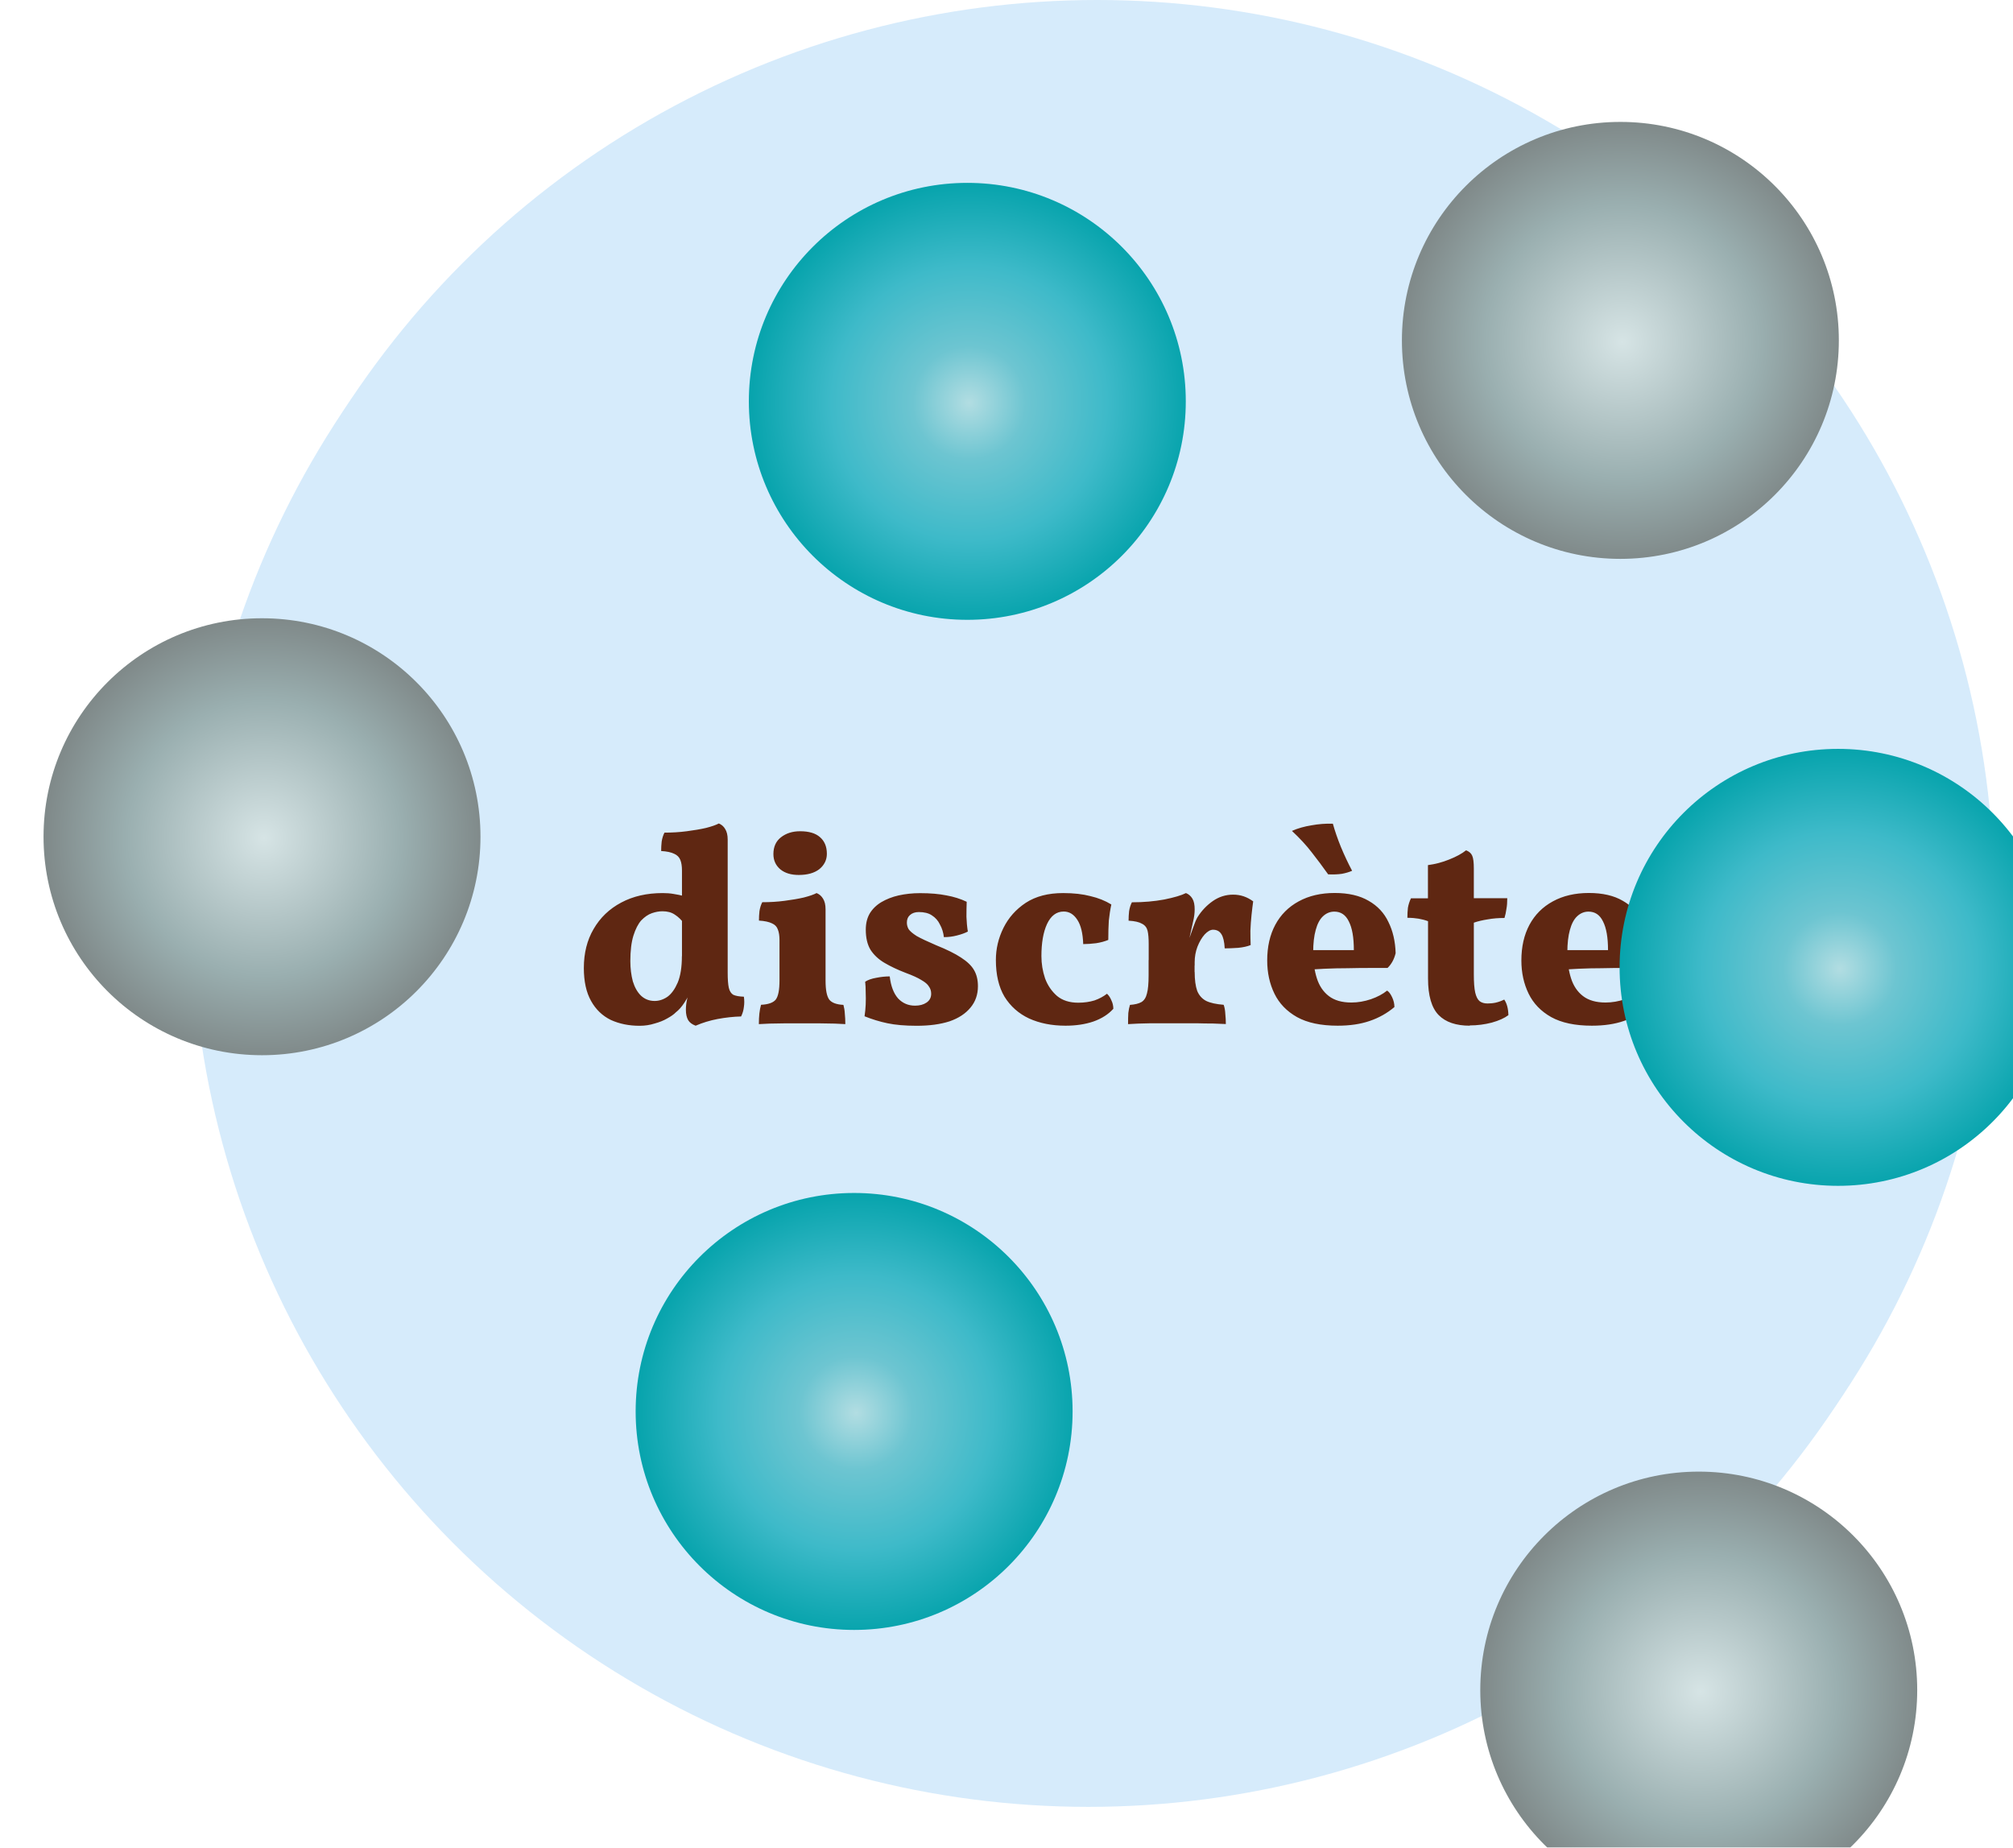 <?xml version="1.0" encoding="UTF-8"?>
<svg id="Calque_2" data-name="Calque 2" xmlns="http://www.w3.org/2000/svg" xmlns:xlink="http://www.w3.org/1999/xlink" viewBox="0 0 231.18 212.18">
  <defs>
    <style>
      .cls-1 {
        filter: url(#drop-shadow-1);
      }

      .cls-2 {
        filter: url(#drop-shadow-3);
      }

      .cls-3 {
        filter: url(#drop-shadow-2);
      }

      .cls-4 {
        filter: url(#drop-shadow-6);
      }

      .cls-5 {
        filter: url(#drop-shadow-7);
      }

      .cls-6 {
        filter: url(#drop-shadow-5);
      }

      .cls-7 {
        filter: url(#drop-shadow-4);
      }

      .cls-8 {
        fill: #5f2712;
      }

      .cls-9 {
        fill: #d6ebfb;
      }

      .cls-10 {
        fill: url(#Dégradé_sans_nom_13);
      }

      .cls-11 {
        fill: url(#Dégradé_sans_nom_12);
      }

      .cls-12 {
        fill: url(#Dégradé_sans_nom_12-3);
      }

      .cls-13 {
        fill: url(#Dégradé_sans_nom_12-2);
      }

      .cls-14 {
        fill: url(#Dégradé_sans_nom_13-3);
      }

      .cls-15 {
        fill: url(#Dégradé_sans_nom_13-2);
      }
    </style>
    <filter id="drop-shadow-1" x="70.79" y="5.78" width="80.4" height="80.64" filterUnits="userSpaceOnUse">
      <feOffset dx="5" dy="7"/>
      <feGaussianBlur result="blur" stdDeviation="5"/>
      <feFlood flood-color="#1d1d1b" flood-opacity=".8"/>
      <feComposite in2="blur" operator="in"/>
      <feComposite in="SourceGraphic"/>
    </filter>
    <radialGradient id="Dégradé_sans_nom_12" data-name="Dégradé sans nom 12" cx="-1365.17" cy="-349.79" fx="-1365.17" fy="-349.79" r="1" gradientTransform="translate(34358.18 -8737.04) scale(25.09 -25.09)" gradientUnits="userSpaceOnUse">
      <stop offset="0" stop-color="#b2dde2"/>
      <stop offset=".26" stop-color="#6dc5d1"/>
      <stop offset=".63" stop-color="#3ebac9"/>
      <stop offset="1" stop-color="#08a4ad"/>
    </radialGradient>
    <filter id="drop-shadow-2" x="57.83" y="121.94" width="80.4" height="80.4" filterUnits="userSpaceOnUse">
      <feOffset dx="5" dy="7"/>
      <feGaussianBlur result="blur-2" stdDeviation="5"/>
      <feFlood flood-color="#1d1d1b" flood-opacity=".8"/>
      <feComposite in2="blur-2" operator="in"/>
      <feComposite in="SourceGraphic"/>
    </filter>
    <radialGradient id="Dégradé_sans_nom_12-2" data-name="Dégradé sans nom 12" cy="-349.79" fy="-349.79" r="1" gradientTransform="translate(34345.18 -8621.04) scale(25.09 -25.09)" xlink:href="#Dégradé_sans_nom_12"/>
    <filter id="drop-shadow-3" x="154.79" y="153.86" width="80.4" height="80.4" filterUnits="userSpaceOnUse">
      <feOffset dx="5" dy="7"/>
      <feGaussianBlur result="blur-3" stdDeviation="5"/>
      <feFlood flood-color="#1d1d1b" flood-opacity=".8"/>
      <feComposite in2="blur-3" operator="in"/>
      <feComposite in="SourceGraphic"/>
    </filter>
    <radialGradient id="Dégradé_sans_nom_13" data-name="Dégradé sans nom 13" cx="-1365.17" cy="-349.79" fx="-1365.17" fy="-349.79" r="1" gradientTransform="translate(34442.18 -8589.04) scale(25.09 -25.09)" gradientUnits="userSpaceOnUse">
      <stop offset="0" stop-color="#d6e4e5"/>
      <stop offset=".63" stop-color="#9aafb0"/>
      <stop offset="1" stop-color="#808a8a"/>
    </radialGradient>
    <filter id="drop-shadow-4" x="-10.09" y="55.94" width="80.4" height="80.4" filterUnits="userSpaceOnUse">
      <feOffset dx="5" dy="7"/>
      <feGaussianBlur result="blur-4" stdDeviation="5"/>
      <feFlood flood-color="#1d1d1b" flood-opacity=".8"/>
      <feComposite in2="blur-4" operator="in"/>
      <feComposite in="SourceGraphic"/>
    </filter>
    <radialGradient id="Dégradé_sans_nom_13-2" data-name="Dégradé sans nom 13" cx="-1365.17" cy="-349.79" fx="-1365.17" fy="-349.79" r="1" gradientTransform="translate(34277.18 -8687.04) scale(25.09 -25.09)" xlink:href="#Dégradé_sans_nom_13"/>
    <filter id="drop-shadow-5" x="145.91" y="-1.18" width="80.4" height="80.4" filterUnits="userSpaceOnUse">
      <feOffset dx="5" dy="7"/>
      <feGaussianBlur result="blur-5" stdDeviation="5"/>
      <feFlood flood-color="#1d1d1b" flood-opacity=".8"/>
      <feComposite in2="blur-5" operator="in"/>
      <feComposite in="SourceGraphic"/>
    </filter>
    <radialGradient id="Dégradé_sans_nom_13-3" data-name="Dégradé sans nom 13" cx="-1365.17" fx="-1365.17" r="1" gradientTransform="translate(34433.18 -8744.04) scale(25.09 -25.09)" xlink:href="#Dégradé_sans_nom_13"/>
    <filter id="drop-shadow-6" x="51.83" y="79.46" width="152.64" height="53.52" filterUnits="userSpaceOnUse">
      <feOffset dx="5" dy="7"/>
      <feGaussianBlur result="blur-6" stdDeviation="5"/>
      <feFlood flood-color="#1d1d1b" flood-opacity=".8"/>
      <feComposite in2="blur-6" operator="in"/>
      <feComposite in="SourceGraphic"/>
    </filter>
    <filter id="drop-shadow-7" x="170.87" y="70.82" width="80.4" height="80.4" filterUnits="userSpaceOnUse">
      <feOffset dx="5" dy="7"/>
      <feGaussianBlur result="blur-7" stdDeviation="5"/>
      <feFlood flood-color="#1d1d1b" flood-opacity=".8"/>
      <feComposite in2="blur-7" operator="in"/>
      <feComposite in="SourceGraphic"/>
    </filter>
    <radialGradient id="Dégradé_sans_nom_12-3" data-name="Dégradé sans nom 12" r="1" gradientTransform="translate(34458.18 -8672.04) scale(25.09 -25.09)" xlink:href="#Dégradé_sans_nom_12"/>
  </defs>
  <g id="Calque_1-2" data-name="Calque 1">
    <g>
      <circle class="cls-9" cx="126" cy="103" r="103"/>
      <path class="cls-8" d="M71.11,101.06c.45,0,.86.03,1.25.1.41.06.82.15,1.25.26v3.2c-.34-.47-.71-.83-1.12-1.09-.38-.26-.85-.38-1.41-.38-.38,0-.79.07-1.22.22-.43.15-.83.43-1.22.83-.36.4-.66.99-.9,1.76-.23.75-.35,1.72-.35,2.91,0,.85.1,1.63.29,2.34.21.68.52,1.23.93,1.63.43.4.95.61,1.57.61.51,0,1-.16,1.47-.48.47-.34.86-.89,1.18-1.63.32-.77.48-1.78.48-3.04l1.38,3.23c-.38.9-.75,1.6-1.09,2.11-.32.49-.65.86-.99,1.12-.23.24-.57.47-.99.7-.41.24-.89.43-1.44.58-.53.17-1.11.26-1.73.26-1.22,0-2.31-.22-3.3-.67-.96-.47-1.72-1.19-2.27-2.18-.55-.98-.83-2.24-.83-3.78,0-1.71.37-3.2,1.12-4.48.75-1.3,1.8-2.31,3.17-3.04,1.37-.72,2.95-1.09,4.77-1.09ZM78.57,110.21c0,.75.04,1.32.13,1.73.09.38.26.65.51.8.28.13.68.2,1.22.22.06.4.06.8,0,1.18-.04.38-.15.75-.32,1.09-.87.02-1.77.12-2.69.29-.9.17-1.74.43-2.53.77-.41-.15-.69-.36-.86-.64-.17-.3-.26-.69-.26-1.18,0-.43.05-.86.16-1.31.11-.47.25-.96.42-1.47l4.22-1.47ZM78.57,97.79v14.02h-5.25v-14.02h5.25ZM77.54,93.06c.32.13.57.34.74.64.19.3.29.7.29,1.22v3.9h-5.25v-.35c0-.49-.06-.9-.19-1.22s-.36-.55-.7-.7c-.34-.17-.84-.28-1.5-.32,0-.36.02-.73.06-1.09.06-.38.17-.73.32-1.02.87,0,1.73-.05,2.56-.16.83-.11,1.57-.23,2.21-.38.66-.17,1.15-.34,1.47-.51ZM82.15,116.1c0-.45.02-.85.06-1.22.04-.38.11-.71.19-.99.85-.04,1.42-.25,1.7-.61.28-.38.42-1.11.42-2.18v-4.64c0-.49-.06-.9-.19-1.22-.11-.32-.33-.56-.67-.7-.34-.17-.84-.28-1.5-.32,0-.36.02-.72.06-1.09.06-.38.17-.72.32-1.02.87,0,1.73-.05,2.56-.16.83-.11,1.57-.24,2.21-.38.66-.17,1.15-.34,1.47-.51.32.13.56.34.74.64.19.3.29.7.29,1.22v8.19c0,1.07.14,1.79.42,2.18.28.36.82.57,1.63.61.08.28.14.61.16.99.04.38.06.79.06,1.22-.28-.02-.68-.04-1.22-.06-.53,0-1.13-.01-1.79-.03h-3.9c-.66.02-1.26.03-1.79.03-.51.02-.92.04-1.22.06ZM86.73,98.98c-.87,0-1.58-.21-2.11-.64-.53-.45-.8-1.03-.8-1.76,0-.83.29-1.47.86-1.92.6-.47,1.33-.7,2.21-.7,1,0,1.76.22,2.27.67.53.45.8,1.09.8,1.92,0,.7-.29,1.29-.86,1.76-.58.45-1.37.67-2.37.67ZM106.02,102.05c-.02.56-.03,1.13-.03,1.73.02.58.07,1.14.16,1.7-.32.17-.74.32-1.25.45-.49.13-.99.19-1.5.19-.06-.53-.21-1.01-.45-1.44-.21-.45-.52-.8-.93-1.06-.38-.26-.89-.38-1.5-.38-.43,0-.77.12-1.02.35-.24.21-.35.5-.35.86,0,.26.06.5.19.74.15.24.46.5.93.8.49.28,1.24.63,2.24,1.06,1.22.49,2.17.96,2.85,1.41.7.45,1.21.93,1.5,1.44.3.51.45,1.13.45,1.86,0,.96-.29,1.78-.86,2.46-.56.68-1.36,1.21-2.4,1.57-1.05.34-2.3.51-3.78.51-1.34,0-2.46-.1-3.36-.29-.9-.19-1.77-.46-2.62-.8.06-.43.11-.88.13-1.34.02-.49.02-.96,0-1.41,0-.47-.02-.88-.06-1.22.32-.21.75-.36,1.28-.45.55-.11,1.07-.16,1.54-.16.13,1.11.45,1.95.96,2.53.53.56,1.18.83,1.95.83.53,0,.97-.12,1.31-.35.36-.24.54-.58.54-1.02,0-.32-.09-.6-.26-.83-.15-.26-.44-.5-.86-.74-.41-.26-1.01-.53-1.82-.83-.94-.36-1.75-.75-2.43-1.15-.68-.4-1.22-.91-1.6-1.5-.36-.6-.54-1.37-.54-2.3,0-.72.15-1.34.45-1.86.32-.53.77-.97,1.34-1.31.58-.34,1.24-.6,1.98-.77.77-.17,1.59-.26,2.46-.26,1.19,0,2.21.08,3.04.26.83.15,1.61.4,2.34.74ZM122.84,114.37c-.56.62-1.31,1.1-2.27,1.44-.94.32-2.01.48-3.2.48-1.58,0-2.98-.28-4.19-.83-1.19-.56-2.13-1.39-2.82-2.5-.66-1.11-.99-2.52-.99-4.22,0-1.28.29-2.51.87-3.68.58-1.17,1.43-2.13,2.56-2.88,1.15-.75,2.58-1.12,4.29-1.12,1.22,0,2.26.12,3.14.35.9.21,1.7.53,2.4.96-.13.6-.22,1.22-.29,1.86-.04.64-.06,1.38-.06,2.21-.41.17-.88.3-1.41.38-.51.06-1,.1-1.47.1-.04-1.24-.27-2.17-.67-2.78-.41-.64-.93-.96-1.57-.96-.83,0-1.47.48-1.92,1.44-.43.94-.64,2.17-.64,3.68,0,.88.14,1.73.42,2.56.3.81.76,1.48,1.38,2.02.62.51,1.43.77,2.43.77.68,0,1.3-.09,1.86-.26.55-.19,1.03-.45,1.44-.77.21.19.38.45.51.77.15.3.22.63.22.99ZM132.2,110.11c0,.92.1,1.64.29,2.18.21.51.55.9,1.02,1.15.49.24,1.16.38,2.02.45.11.3.17.65.19,1.06.04.38.06.77.06,1.15-.38-.02-.88-.04-1.47-.06-.6,0-1.24-.01-1.92-.03h-5.18c-1.11.02-2,.05-2.66.1,0-.51.01-.94.03-1.28.04-.36.11-.67.19-.93.58-.04,1.01-.15,1.31-.32.32-.19.53-.52.64-.99.13-.47.19-1.16.19-2.08v-1.76h5.28v1.38ZM132.2,106.56v2.82h-5.28v-3.46l5.28-2.98c0,.43-.06.91-.19,1.44-.11.53-.26,1.2-.45,2.02l.64.16ZM131.5,106.5c.15-.43.32-.91.51-1.44.19-.56.36-.96.51-1.22.47-.75,1.06-1.36,1.76-1.86.7-.49,1.48-.74,2.34-.74s1.6.26,2.3.77c-.06.45-.13.97-.19,1.57-.06.6-.11,1.21-.13,1.82,0,.6.01,1.14.03,1.63-.36.15-.84.26-1.44.32-.6.04-1.11.06-1.54.06-.04-.77-.17-1.31-.38-1.63-.21-.34-.53-.51-.96-.51-.3,0-.62.18-.96.54-.32.36-.6.83-.83,1.41-.21.56-.32,1.15-.32,1.79l-.7-2.53ZM126.92,109.38v-2.46c0-.66-.04-1.17-.13-1.54-.09-.36-.3-.63-.64-.8-.32-.19-.83-.31-1.54-.35,0-.36.02-.72.06-1.09.06-.38.17-.72.32-1.02,1.34,0,2.58-.11,3.71-.32,1.15-.24,1.98-.48,2.5-.74.32.13.56.34.74.64.17.3.26.72.26,1.25l-5.28,6.43ZM148.62,116.29c-1.92,0-3.48-.33-4.67-.99-1.17-.66-2.04-1.56-2.59-2.69-.55-1.13-.83-2.4-.83-3.81,0-1.58.31-2.94.93-4.1.62-1.15,1.51-2.05,2.69-2.69,1.17-.64,2.55-.96,4.13-.96s2.88.3,3.9.9c1.02.58,1.78,1.39,2.27,2.43.51,1.02.79,2.22.83,3.58-.17.7-.48,1.27-.93,1.7h-2.11c-.79,0-1.62.01-2.5.03-.85,0-1.73.02-2.62.06-.88.04-1.72.1-2.53.16v-2.3h5.89c0-1.45-.19-2.55-.58-3.3-.36-.75-.92-1.12-1.66-1.12-.49,0-.93.18-1.31.54-.36.34-.64.86-.83,1.57-.19.68-.29,1.54-.29,2.56,0,1.11.14,2.1.42,2.98.28.88.74,1.56,1.38,2.05.64.49,1.5.74,2.59.74.75,0,1.49-.13,2.24-.38.75-.26,1.37-.59,1.86-.99.21.13.4.38.58.77.17.36.26.74.26,1.12-.83.7-1.78,1.24-2.85,1.6-1.05.36-2.26.54-3.65.54ZM147.53,98.91c-.64-.9-1.27-1.74-1.89-2.53-.62-.81-1.38-1.63-2.27-2.46.68-.3,1.43-.51,2.24-.64.81-.15,1.63-.21,2.46-.19.23.83.54,1.73.93,2.69.4.96.83,1.87,1.28,2.72-.34.15-.74.27-1.18.35-.43.06-.95.09-1.57.06ZM163.8,116.29c-1.58,0-2.77-.4-3.58-1.22-.81-.83-1.22-2.23-1.22-4.19v-6.59c-.34-.13-.7-.22-1.09-.29-.36-.06-.79-.1-1.28-.1,0-.43.02-.81.06-1.15.06-.36.18-.72.35-1.09h1.95v-3.81c.83-.11,1.64-.32,2.43-.64.81-.32,1.46-.67,1.95-1.06.34.13.58.33.7.61.13.28.19.77.19,1.47v3.42h3.84c0,.47-.03.89-.1,1.25-.04.34-.12.68-.22,1.02-.68,0-1.32.05-1.92.16-.58.08-1.11.21-1.6.38v5.92c0,.92.05,1.62.16,2.11.11.47.28.8.51.99.23.17.53.26.9.26.32,0,.64-.03.96-.1.34-.08.66-.2.96-.35.3.43.46,1.02.48,1.79-.45.34-1.09.63-1.92.86-.81.21-1.65.32-2.53.32ZM177.81,116.29c-1.92,0-3.48-.33-4.67-.99-1.17-.66-2.04-1.56-2.59-2.69-.55-1.13-.83-2.4-.83-3.81,0-1.58.31-2.94.93-4.1.62-1.15,1.51-2.05,2.69-2.69,1.17-.64,2.55-.96,4.13-.96s2.88.3,3.9.9c1.02.58,1.78,1.39,2.27,2.43.51,1.02.79,2.22.83,3.58-.17.7-.48,1.27-.93,1.7h-2.11c-.79,0-1.62.01-2.5.03-.85,0-1.73.02-2.62.06-.87.04-1.72.1-2.53.16v-2.3h5.89c0-1.45-.19-2.55-.58-3.3-.36-.75-.92-1.12-1.66-1.12-.49,0-.93.18-1.31.54-.36.34-.64.86-.83,1.57-.19.68-.29,1.54-.29,2.56,0,1.11.14,2.1.42,2.98.28.88.74,1.56,1.38,2.05.64.49,1.5.74,2.59.74.75,0,1.49-.13,2.24-.38.75-.26,1.37-.59,1.86-.99.21.13.41.38.58.77.17.36.26.74.26,1.12-.83.7-1.78,1.24-2.85,1.6-1.04.36-2.26.54-3.65.54Z"/>
      <circle class="cls-9" cx="125" cy="104.5" r="103"/>
      <g class="cls-1">
        <path class="cls-11" d="M106.09,64.18c13.86,0,25.09-11.23,25.09-25.09s-11.23-25.09-25.09-25.09-25.09,11.23-25.09,25.09,11.23,25.09,25.09,25.09Z"/>
      </g>
      <g class="cls-3">
        <path class="cls-13" d="M93.09,180.18c13.86,0,25.09-11.23,25.09-25.09s-11.23-25.09-25.09-25.09-25.09,11.23-25.09,25.09,11.23,25.09,25.09,25.09Z"/>
      </g>
      <g class="cls-2">
        <path class="cls-10" d="M190.09,212.18c13.86,0,25.09-11.23,25.09-25.09s-11.23-25.09-25.09-25.09-25.09,11.23-25.09,25.09,11.23,25.09,25.09,25.09Z"/>
      </g>
      <g class="cls-7">
        <path class="cls-15" d="M25.09,114.18c13.86,0,25.09-11.23,25.09-25.09s-11.23-25.09-25.09-25.09S0,75.23,0,89.09s11.23,25.09,25.09,25.09Z"/>
      </g>
      <g class="cls-6">
        <path class="cls-14" d="M181.09,57.18c13.86,0,25.09-11.23,25.09-25.09s-11.23-25.09-25.09-25.09-25.09,11.23-25.09,25.09,11.23,25.09,25.09,25.09Z"/>
      </g>
      <g class="cls-4">
        <path class="cls-8" d="M71.11,95.56c.45,0,.86.03,1.25.1.41.06.82.15,1.25.26v3.2c-.34-.47-.71-.83-1.12-1.09-.38-.26-.85-.38-1.41-.38-.38,0-.79.07-1.22.22-.43.15-.83.43-1.22.83-.36.41-.66.99-.9,1.76-.23.75-.35,1.72-.35,2.91,0,.85.1,1.63.29,2.34.21.68.52,1.23.93,1.63.43.4.95.61,1.57.61.51,0,1-.16,1.47-.48.47-.34.86-.89,1.18-1.63.32-.77.48-1.78.48-3.04l1.38,3.23c-.38.9-.75,1.6-1.09,2.11-.32.49-.65.86-.99,1.12-.23.24-.57.47-.99.7-.41.24-.89.43-1.44.58-.53.17-1.11.26-1.73.26-1.22,0-2.31-.22-3.3-.67-.96-.47-1.72-1.19-2.27-2.18-.55-.98-.83-2.24-.83-3.78,0-1.71.37-3.2,1.12-4.48.75-1.3,1.8-2.31,3.17-3.04,1.37-.73,2.95-1.09,4.77-1.09ZM78.57,104.71c0,.75.04,1.32.13,1.73.09.38.26.65.51.8.28.13.68.2,1.22.22.06.4.06.8,0,1.18-.04.38-.15.75-.32,1.09-.87.02-1.77.12-2.69.29-.9.17-1.74.43-2.53.77-.41-.15-.69-.36-.86-.64-.17-.3-.26-.69-.26-1.18,0-.43.05-.86.16-1.31.11-.47.25-.96.42-1.47l4.22-1.47ZM78.57,92.29v14.02h-5.25v-14.02h5.25ZM77.54,87.56c.32.13.57.34.74.64.19.3.29.7.29,1.22v3.9h-5.25v-.35c0-.49-.06-.9-.19-1.22s-.36-.55-.7-.7c-.34-.17-.84-.28-1.5-.32,0-.36.02-.73.06-1.09.06-.38.17-.73.32-1.02.87,0,1.73-.05,2.56-.16.83-.11,1.57-.23,2.21-.38.66-.17,1.15-.34,1.47-.51ZM82.15,110.6c0-.45.02-.85.06-1.22.04-.38.11-.71.19-.99.85-.04,1.42-.25,1.7-.61.28-.38.42-1.11.42-2.18v-4.64c0-.49-.06-.9-.19-1.22-.11-.32-.33-.55-.67-.7-.34-.17-.84-.28-1.5-.32,0-.36.02-.73.06-1.09.06-.38.17-.73.32-1.02.87,0,1.73-.05,2.56-.16.83-.11,1.57-.23,2.21-.38.66-.17,1.15-.34,1.47-.51.32.13.56.34.74.64.19.3.29.7.29,1.22v8.19c0,1.07.14,1.79.42,2.18.28.36.82.57,1.63.61.08.28.14.61.16.99.04.38.06.79.06,1.22-.28-.02-.68-.04-1.22-.06-.53,0-1.13-.01-1.79-.03h-3.9c-.66.02-1.26.03-1.79.03-.51.02-.92.04-1.22.06ZM86.73,93.48c-.87,0-1.58-.21-2.11-.64-.53-.45-.8-1.03-.8-1.76,0-.83.29-1.47.86-1.92.6-.47,1.33-.7,2.21-.7,1,0,1.76.22,2.27.67.53.45.8,1.09.8,1.92,0,.7-.29,1.29-.86,1.76-.58.45-1.37.67-2.37.67ZM106.02,96.55c-.02.55-.03,1.13-.03,1.73.02.58.07,1.14.16,1.7-.32.17-.74.32-1.25.45-.49.13-.99.19-1.5.19-.06-.53-.21-1.01-.45-1.44-.21-.45-.52-.8-.93-1.06-.38-.26-.89-.38-1.5-.38-.43,0-.77.12-1.02.35-.24.21-.35.5-.35.86,0,.26.06.5.19.74.15.23.46.5.93.8.49.28,1.24.63,2.24,1.06,1.22.49,2.17.96,2.85,1.41.7.45,1.21.93,1.5,1.44.3.51.45,1.13.45,1.86,0,.96-.29,1.78-.86,2.46-.56.68-1.36,1.21-2.4,1.57-1.05.34-2.3.51-3.78.51-1.34,0-2.46-.1-3.36-.29-.9-.19-1.77-.46-2.62-.8.06-.43.11-.88.13-1.34.02-.49.02-.96,0-1.41,0-.47-.02-.88-.06-1.22.32-.21.75-.36,1.28-.45.55-.11,1.07-.16,1.54-.16.13,1.11.45,1.95.96,2.53.53.56,1.18.83,1.95.83.53,0,.97-.12,1.31-.35.36-.24.54-.58.54-1.02,0-.32-.09-.6-.26-.83-.15-.26-.44-.5-.86-.74-.41-.26-1.01-.53-1.82-.83-.94-.36-1.75-.75-2.43-1.15-.68-.4-1.22-.91-1.6-1.5-.36-.6-.54-1.37-.54-2.3,0-.73.15-1.34.45-1.86.32-.53.77-.97,1.34-1.31.58-.34,1.24-.6,1.98-.77.77-.17,1.59-.26,2.46-.26,1.19,0,2.21.09,3.04.26.83.15,1.61.39,2.34.74ZM122.84,108.87c-.56.62-1.31,1.1-2.27,1.44-.94.32-2.01.48-3.2.48-1.58,0-2.98-.28-4.19-.83-1.19-.56-2.13-1.39-2.82-2.5-.66-1.11-.99-2.52-.99-4.22,0-1.28.29-2.51.87-3.68.58-1.17,1.43-2.13,2.56-2.88,1.15-.75,2.58-1.12,4.29-1.12,1.22,0,2.26.12,3.14.35.9.21,1.7.53,2.4.96-.13.6-.22,1.22-.29,1.86-.04.64-.06,1.38-.06,2.21-.41.17-.88.3-1.41.38-.51.06-1,.1-1.47.1-.04-1.24-.27-2.17-.67-2.78-.41-.64-.93-.96-1.57-.96-.83,0-1.47.48-1.92,1.44-.43.94-.64,2.17-.64,3.68,0,.88.14,1.73.42,2.56.3.81.76,1.48,1.38,2.02.62.51,1.43.77,2.43.77.68,0,1.3-.09,1.86-.26.55-.19,1.03-.45,1.44-.77.21.19.38.45.51.77.15.3.22.63.22.99ZM132.2,104.61c0,.92.1,1.64.29,2.18.21.51.55.9,1.02,1.15.49.24,1.16.38,2.02.45.11.3.17.65.19,1.06.04.38.06.77.06,1.15-.38-.02-.88-.04-1.47-.06-.6,0-1.24-.01-1.92-.03h-5.18c-1.11.02-2,.05-2.66.1,0-.51.01-.94.03-1.28.04-.36.11-.67.19-.93.58-.04,1.01-.15,1.31-.32.32-.19.53-.52.64-.99.13-.47.19-1.16.19-2.08v-1.76h5.28v1.38ZM132.2,101.06v2.82h-5.28v-3.46l5.28-2.98c0,.43-.06.91-.19,1.44-.11.53-.26,1.2-.45,2.02l.64.16ZM131.5,101c.15-.43.32-.91.51-1.44.19-.55.36-.96.51-1.22.47-.75,1.06-1.37,1.76-1.86.7-.49,1.48-.74,2.34-.74s1.6.26,2.3.77c-.06.45-.13.97-.19,1.57-.06.6-.11,1.21-.13,1.82,0,.6.01,1.14.03,1.63-.36.15-.84.26-1.44.32-.6.04-1.11.06-1.54.06-.04-.77-.17-1.31-.38-1.63-.21-.34-.53-.51-.96-.51-.3,0-.62.18-.96.54-.32.36-.6.83-.83,1.41-.21.56-.32,1.15-.32,1.79l-.7-2.53ZM126.92,103.88v-2.46c0-.66-.04-1.17-.13-1.54-.09-.36-.3-.63-.64-.8-.32-.19-.83-.31-1.54-.35,0-.36.02-.73.06-1.09.06-.38.17-.73.32-1.02,1.34,0,2.58-.11,3.71-.32,1.15-.23,1.98-.48,2.5-.74.32.13.56.34.74.64s.26.71.26,1.25l-5.28,6.43ZM148.62,110.79c-1.92,0-3.48-.33-4.67-.99-1.17-.66-2.04-1.56-2.59-2.69-.55-1.13-.83-2.4-.83-3.81,0-1.58.31-2.94.93-4.1.62-1.15,1.51-2.05,2.69-2.69,1.17-.64,2.55-.96,4.13-.96s2.88.3,3.9.9c1.02.58,1.78,1.39,2.27,2.43.51,1.02.79,2.22.83,3.58-.17.7-.48,1.27-.93,1.7h-2.11c-.79,0-1.62.01-2.5.03-.85,0-1.73.02-2.62.06-.88.04-1.72.1-2.53.16v-2.3h5.89c0-1.45-.19-2.55-.58-3.3-.36-.75-.92-1.12-1.66-1.12-.49,0-.93.18-1.31.54-.36.34-.64.86-.83,1.57-.19.68-.29,1.54-.29,2.56,0,1.11.14,2.1.42,2.98.28.88.74,1.56,1.38,2.05.64.49,1.5.74,2.59.74.75,0,1.49-.13,2.24-.38.75-.26,1.37-.59,1.86-.99.21.13.4.38.58.77.17.36.26.74.26,1.12-.83.7-1.78,1.24-2.85,1.6-1.05.36-2.26.54-3.65.54ZM147.53,93.41c-.64-.9-1.27-1.74-1.89-2.53-.62-.81-1.38-1.63-2.27-2.46.68-.3,1.43-.51,2.24-.64.81-.15,1.63-.21,2.46-.19.23.83.54,1.73.93,2.69.4.96.83,1.87,1.28,2.72-.34.15-.74.27-1.18.35-.43.06-.95.09-1.57.06ZM163.8,110.79c-1.58,0-2.77-.4-3.58-1.22-.81-.83-1.22-2.23-1.22-4.19v-6.59c-.34-.13-.7-.22-1.09-.29-.36-.06-.79-.1-1.28-.1,0-.43.02-.81.06-1.15.06-.36.18-.73.35-1.09h1.95v-3.81c.83-.11,1.64-.32,2.43-.64.81-.32,1.46-.67,1.95-1.06.34.13.58.33.7.61.13.28.19.77.19,1.47v3.42h3.84c0,.47-.03.89-.1,1.25-.04.34-.12.68-.22,1.02-.68,0-1.32.05-1.92.16-.58.09-1.11.21-1.6.38v5.92c0,.92.05,1.62.16,2.11.11.47.28.8.51.99.23.17.53.26.9.26.32,0,.64-.03.96-.1.34-.08.66-.2.96-.35.3.43.46,1.02.48,1.79-.45.34-1.09.63-1.92.86-.81.21-1.65.32-2.53.32ZM177.81,110.79c-1.92,0-3.48-.33-4.67-.99-1.17-.66-2.04-1.56-2.59-2.69-.55-1.13-.83-2.4-.83-3.81,0-1.58.31-2.94.93-4.1.62-1.15,1.51-2.05,2.69-2.69,1.17-.64,2.55-.96,4.13-.96s2.88.3,3.9.9c1.02.58,1.78,1.39,2.27,2.43.51,1.02.79,2.22.83,3.58-.17.7-.48,1.27-.93,1.7h-2.11c-.79,0-1.62.01-2.5.03-.85,0-1.73.02-2.62.06-.87.04-1.72.1-2.53.16v-2.3h5.89c0-1.45-.19-2.55-.58-3.3-.36-.75-.92-1.12-1.66-1.12-.49,0-.93.18-1.31.54-.36.34-.64.86-.83,1.57-.19.68-.29,1.54-.29,2.56,0,1.11.14,2.1.42,2.98.28.88.74,1.56,1.38,2.05.64.49,1.5.74,2.59.74.75,0,1.49-.13,2.24-.38.75-.26,1.37-.59,1.86-.99.21.13.41.38.58.77.17.36.26.74.26,1.12-.83.7-1.78,1.24-2.85,1.6-1.04.36-2.26.54-3.65.54Z"/>
      </g>
      <g class="cls-5">
        <path class="cls-12" d="M206.09,129.18c13.86,0,25.09-11.23,25.09-25.09s-11.23-25.09-25.09-25.09-25.09,11.23-25.09,25.09,11.23,25.09,25.09,25.09Z"/>
      </g>
    </g>
  </g>
</svg>